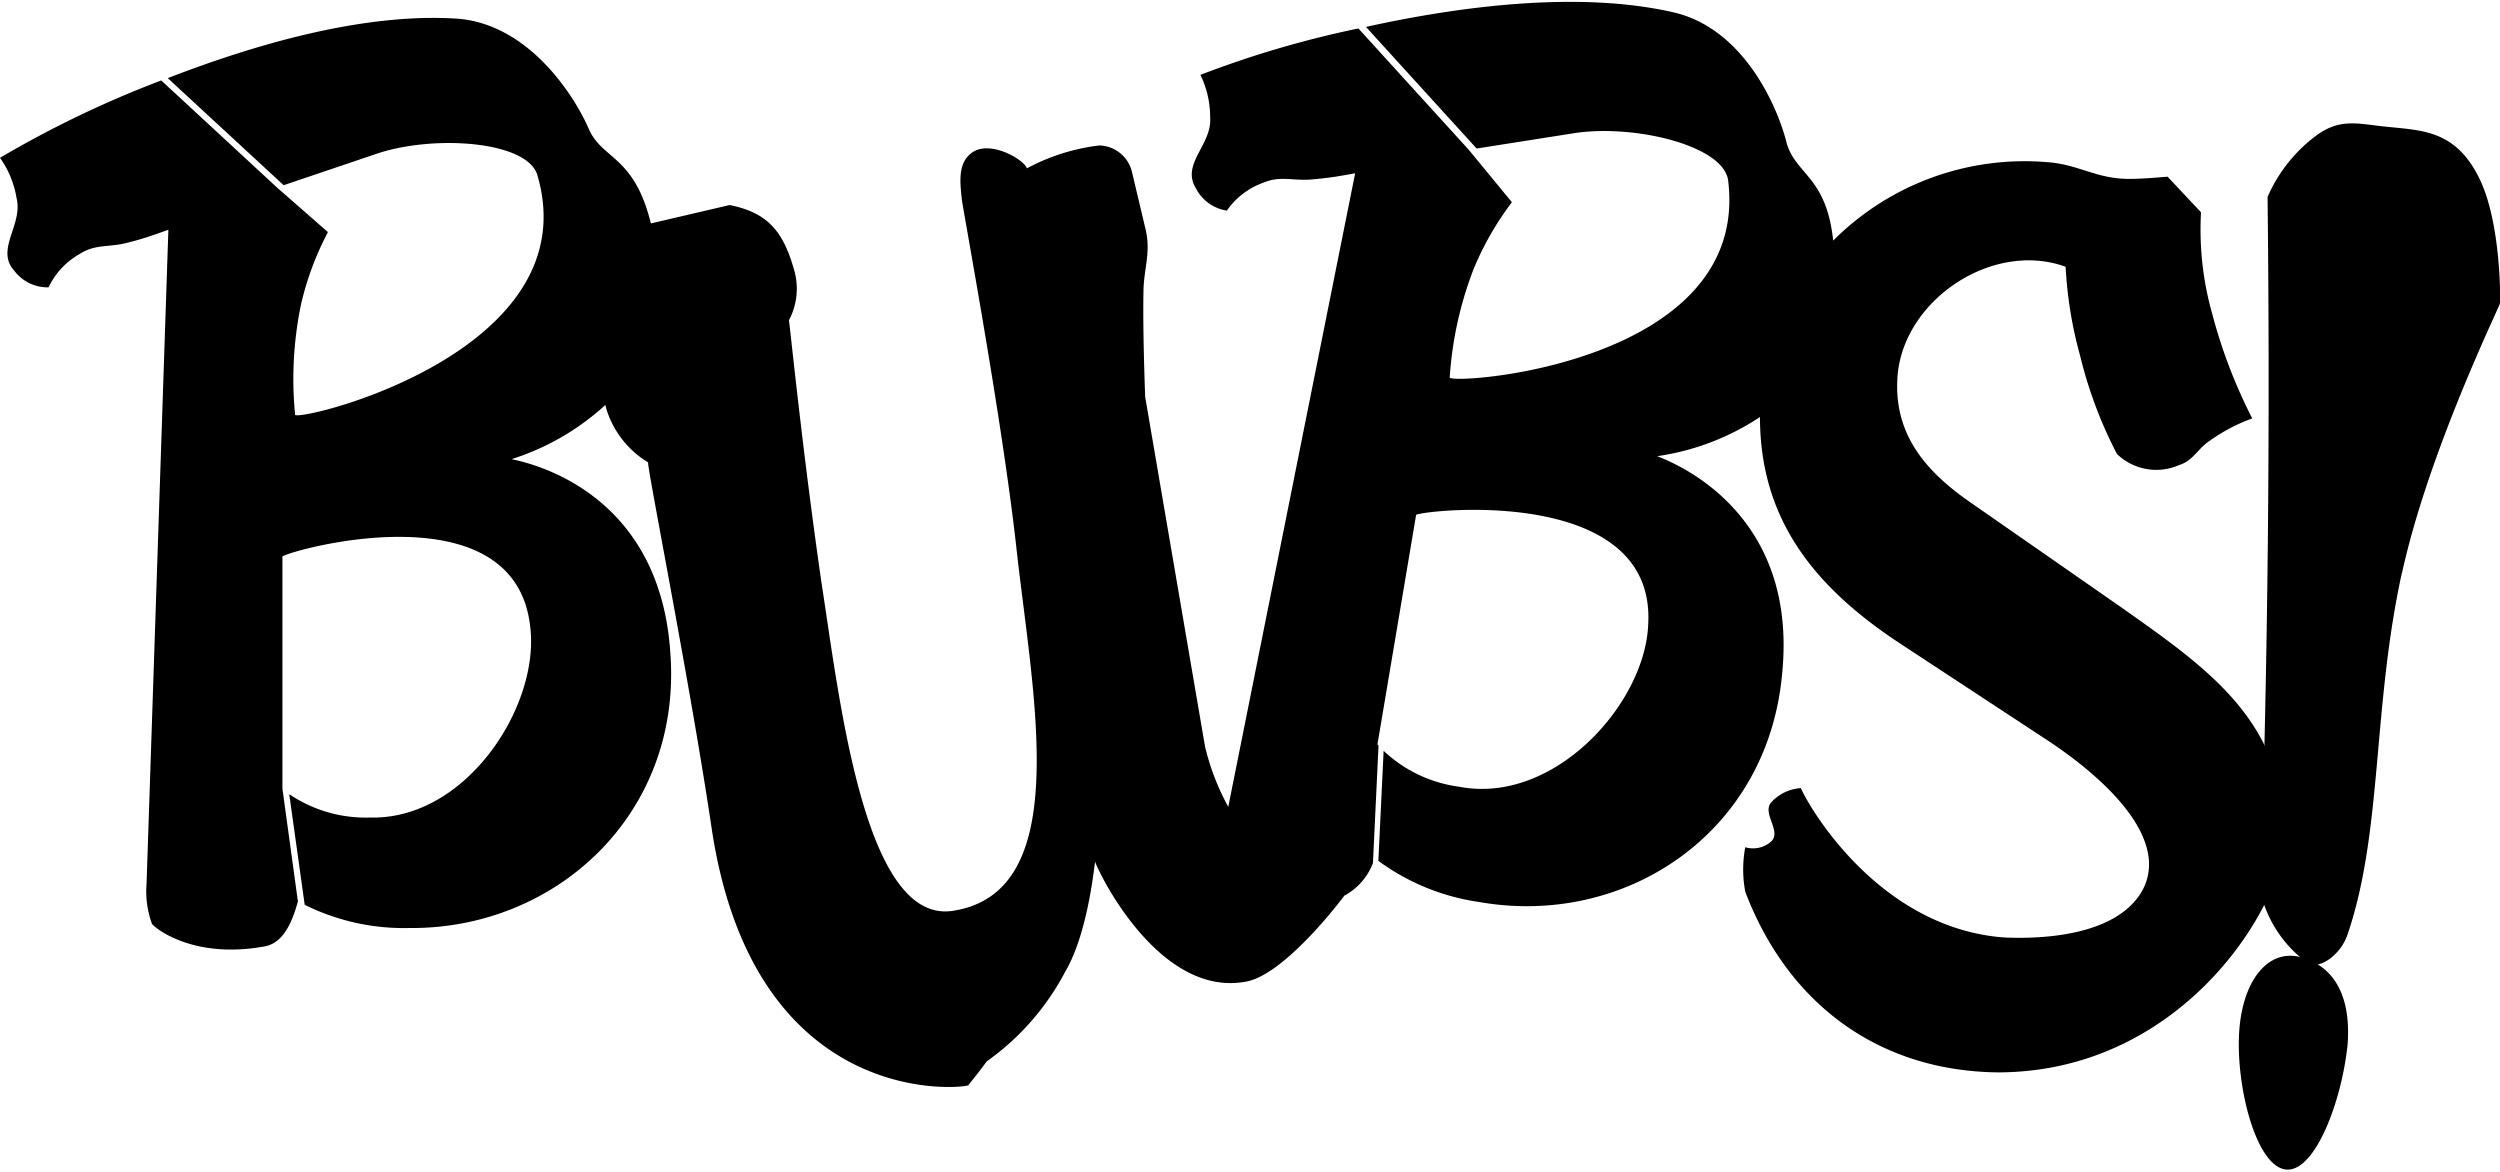 <svg id="Layer_1" data-name="Layer 1" xmlns="http://www.w3.org/2000/svg" width="2.24in" height="1.05in" viewBox="0 0 161.55 75.43"><title>bubs</title><path d="M380.12,437.06c-1.79-.7-2.94-5.6-2.71-8.88s1.88-5.34,4-4.76c1.92.52,3.26,2.24,3,5.66C384,433,382.09,437.83,380.12,437.06Zm7.8-38.48c-1.92,8.77-1.24,16.77-3.53,23.42-.38,1.11-1.61,2.18-2.49,1.84a7.84,7.84,0,0,1-3.13-4.69c.5-15,.64-29.89.47-44.86a9.83,9.83,0,0,1,3.19-4c1.47-1.06,2.58-.75,4.2-.57,2.48.28,4.71.14,6.3,3.38,1.39,2.83,1.37,7.85,1.32,8.09S389.63,390.79,387.93,398.58Z" transform="translate(-232.71 -361.71)"/><path d="M380.39,415.27c-.29-7.27-5-10.51-10.73-14.55L360,394c-2.88-2-4.9-4.39-4.68-8,.29-5,6.12-8.93,10.87-7.2a26.72,26.72,0,0,0,.94,5.76,27.93,27.93,0,0,0,2.38,6.34,3.66,3.66,0,0,0,4,.72c.94-.29,1.22-1.08,2-1.58a11.26,11.26,0,0,1,2.74-1.44,33.58,33.58,0,0,1-2.59-6.77,20,20,0,0,1-.72-6.55l-2.16-2.3c-.94.07-1.58.14-2.52.14-2.09,0-3.24-.94-5.26-1.08a17.48,17.48,0,0,0-13.83,5.07c-.43-4.12-2.4-4.25-3-6.28-.56-2.29-2.71-7.32-7.19-8.44-6.11-1.44-13.83-.45-20,.91l7.15,7.86,6.35-1c3.9-.58,9.72.83,9.91,3.13,1.38,11.77-17.7,13.15-18,12.67a23.73,23.73,0,0,1,1.54-7,19.33,19.33,0,0,1,2.48-4.33l-2.79-3.39h0l-7.13-7.84a65.45,65.45,0,0,0-10.21,3,6.23,6.23,0,0,1,.63,2.74c.14,1.78-1.9,3-.92,4.59a2.7,2.7,0,0,0,2,1.44,4.85,4.85,0,0,1,2.35-1.8c1.1-.47,1.92-.11,3.1-.21s1.79-.21,2.84-.4l-8.2,40.94a15.66,15.66,0,0,1-1.5-3.89l-3.87-22.61c0-.07-.16-4.11-.11-6.71,0-1.55.5-2.56.14-4.1l-.88-3.71a2.23,2.23,0,0,0-2.11-1.72,13.19,13.19,0,0,0-4.68,1.48c-.22-.61-2.44-1.86-3.57-1-.88.65-.76,1.81-.65,2.89,0,.37,2.63,14.25,3.57,22.91,1.08,9.58,3.67,22.07-4.21,23.19-5.67.75-7.25-13.75-8.41-21.17-1.27-8.8-2.06-16.83-2.11-17a4.35,4.35,0,0,0,.39-3.05c-.75-2.86-1.89-3.92-4.22-4.4L274.77,376c-1.07-4.38-3.13-4.12-4-6.08-.93-2.16-3.87-6.78-8.48-7.15-6-.4-13,1.62-18.74,3.84l7.49,6.92,6.12-2.07c3.75-1.21,9.72-.76,10.29,1.47,3.28,11.39-15.31,15.87-15.67,15.44a23.73,23.73,0,0,1,.38-7.13,19.33,19.33,0,0,1,1.74-4.68l-3.3-2.89h0l-7.47-6.91a68,68,0,0,0-10.42,5,6.23,6.23,0,0,1,1.07,2.6c.43,1.73-1.38,3.31-.16,4.68a2.7,2.7,0,0,0,2.23,1.09,4.85,4.85,0,0,1,2-2.15c1-.65,1.87-.43,3-.71s1.73-.5,2.74-.86l-1.41,42.26a6.14,6.14,0,0,0,.35,2.59c.14.22,2.59,2.31,7.27,1.46,1.21-.21,1.79-1.55,2.16-2.91l-1-7.29,0,0,0-15c.58-.43,14.92-4.42,16,4.44.71,5.11-4.07,12.59-10.33,12.43a8.8,8.8,0,0,1-5.23-1.51l1,7.15a14.39,14.39,0,0,0,6.73,1.5c9.5.1,17.66-7.37,16.9-17.74-.69-10.87-9.69-12.41-10.26-12.56a16.2,16.2,0,0,0,6.06-3.5,4.16,4.16,0,0,0,.16.55,6.14,6.14,0,0,0,2.6,3.16c-.06.38,2.73,14.37,4.1,23.6,2.75,18.51,16.48,16.82,16.59,16.65.51-.64.74-.92,1.19-1.54a16.5,16.5,0,0,0,5.07-5.79c1.48-2.5,1.87-6.81,1.94-7.12,0,.23,4,8.91,9.82,7.74,2.26-.47,5.47-4.45,6.28-5.54a4,4,0,0,0,1.85-2.11l.36-7.59-.07-.07,2.5-14.84c.64-.33,15.44-1.93,15,7-.14,5.16-6.07,11.76-12.22,10.57a8.79,8.79,0,0,1-4.88-2.32l-.34,7.11a14.46,14.46,0,0,0,6.52,2.66c9.36,1.65,18.63-4.38,19.57-14.74,1.1-10.84-7.53-13.83-8.07-14.07a16.2,16.2,0,0,0,6.64-2.53c0,6.47,3.35,10.83,8.85,14.5l9.65,6.34c3.74,2.45,8.06,6.41,6.19,9.79-1.73,3-6.77,3.1-8.93,3-8.5-.65-13-9.22-13.11-9.65a2.82,2.82,0,0,0-1.94.94c-.58.72.72,1.87,0,2.52a1.76,1.76,0,0,1-1.66.36,7.72,7.72,0,0,0,0,2.88c2.74,7.2,8.57,11.59,16.35,11.67C374.12,430.82,380.6,419.45,380.39,415.27Z" transform="translate(-232.71 -361.71)"/></svg>